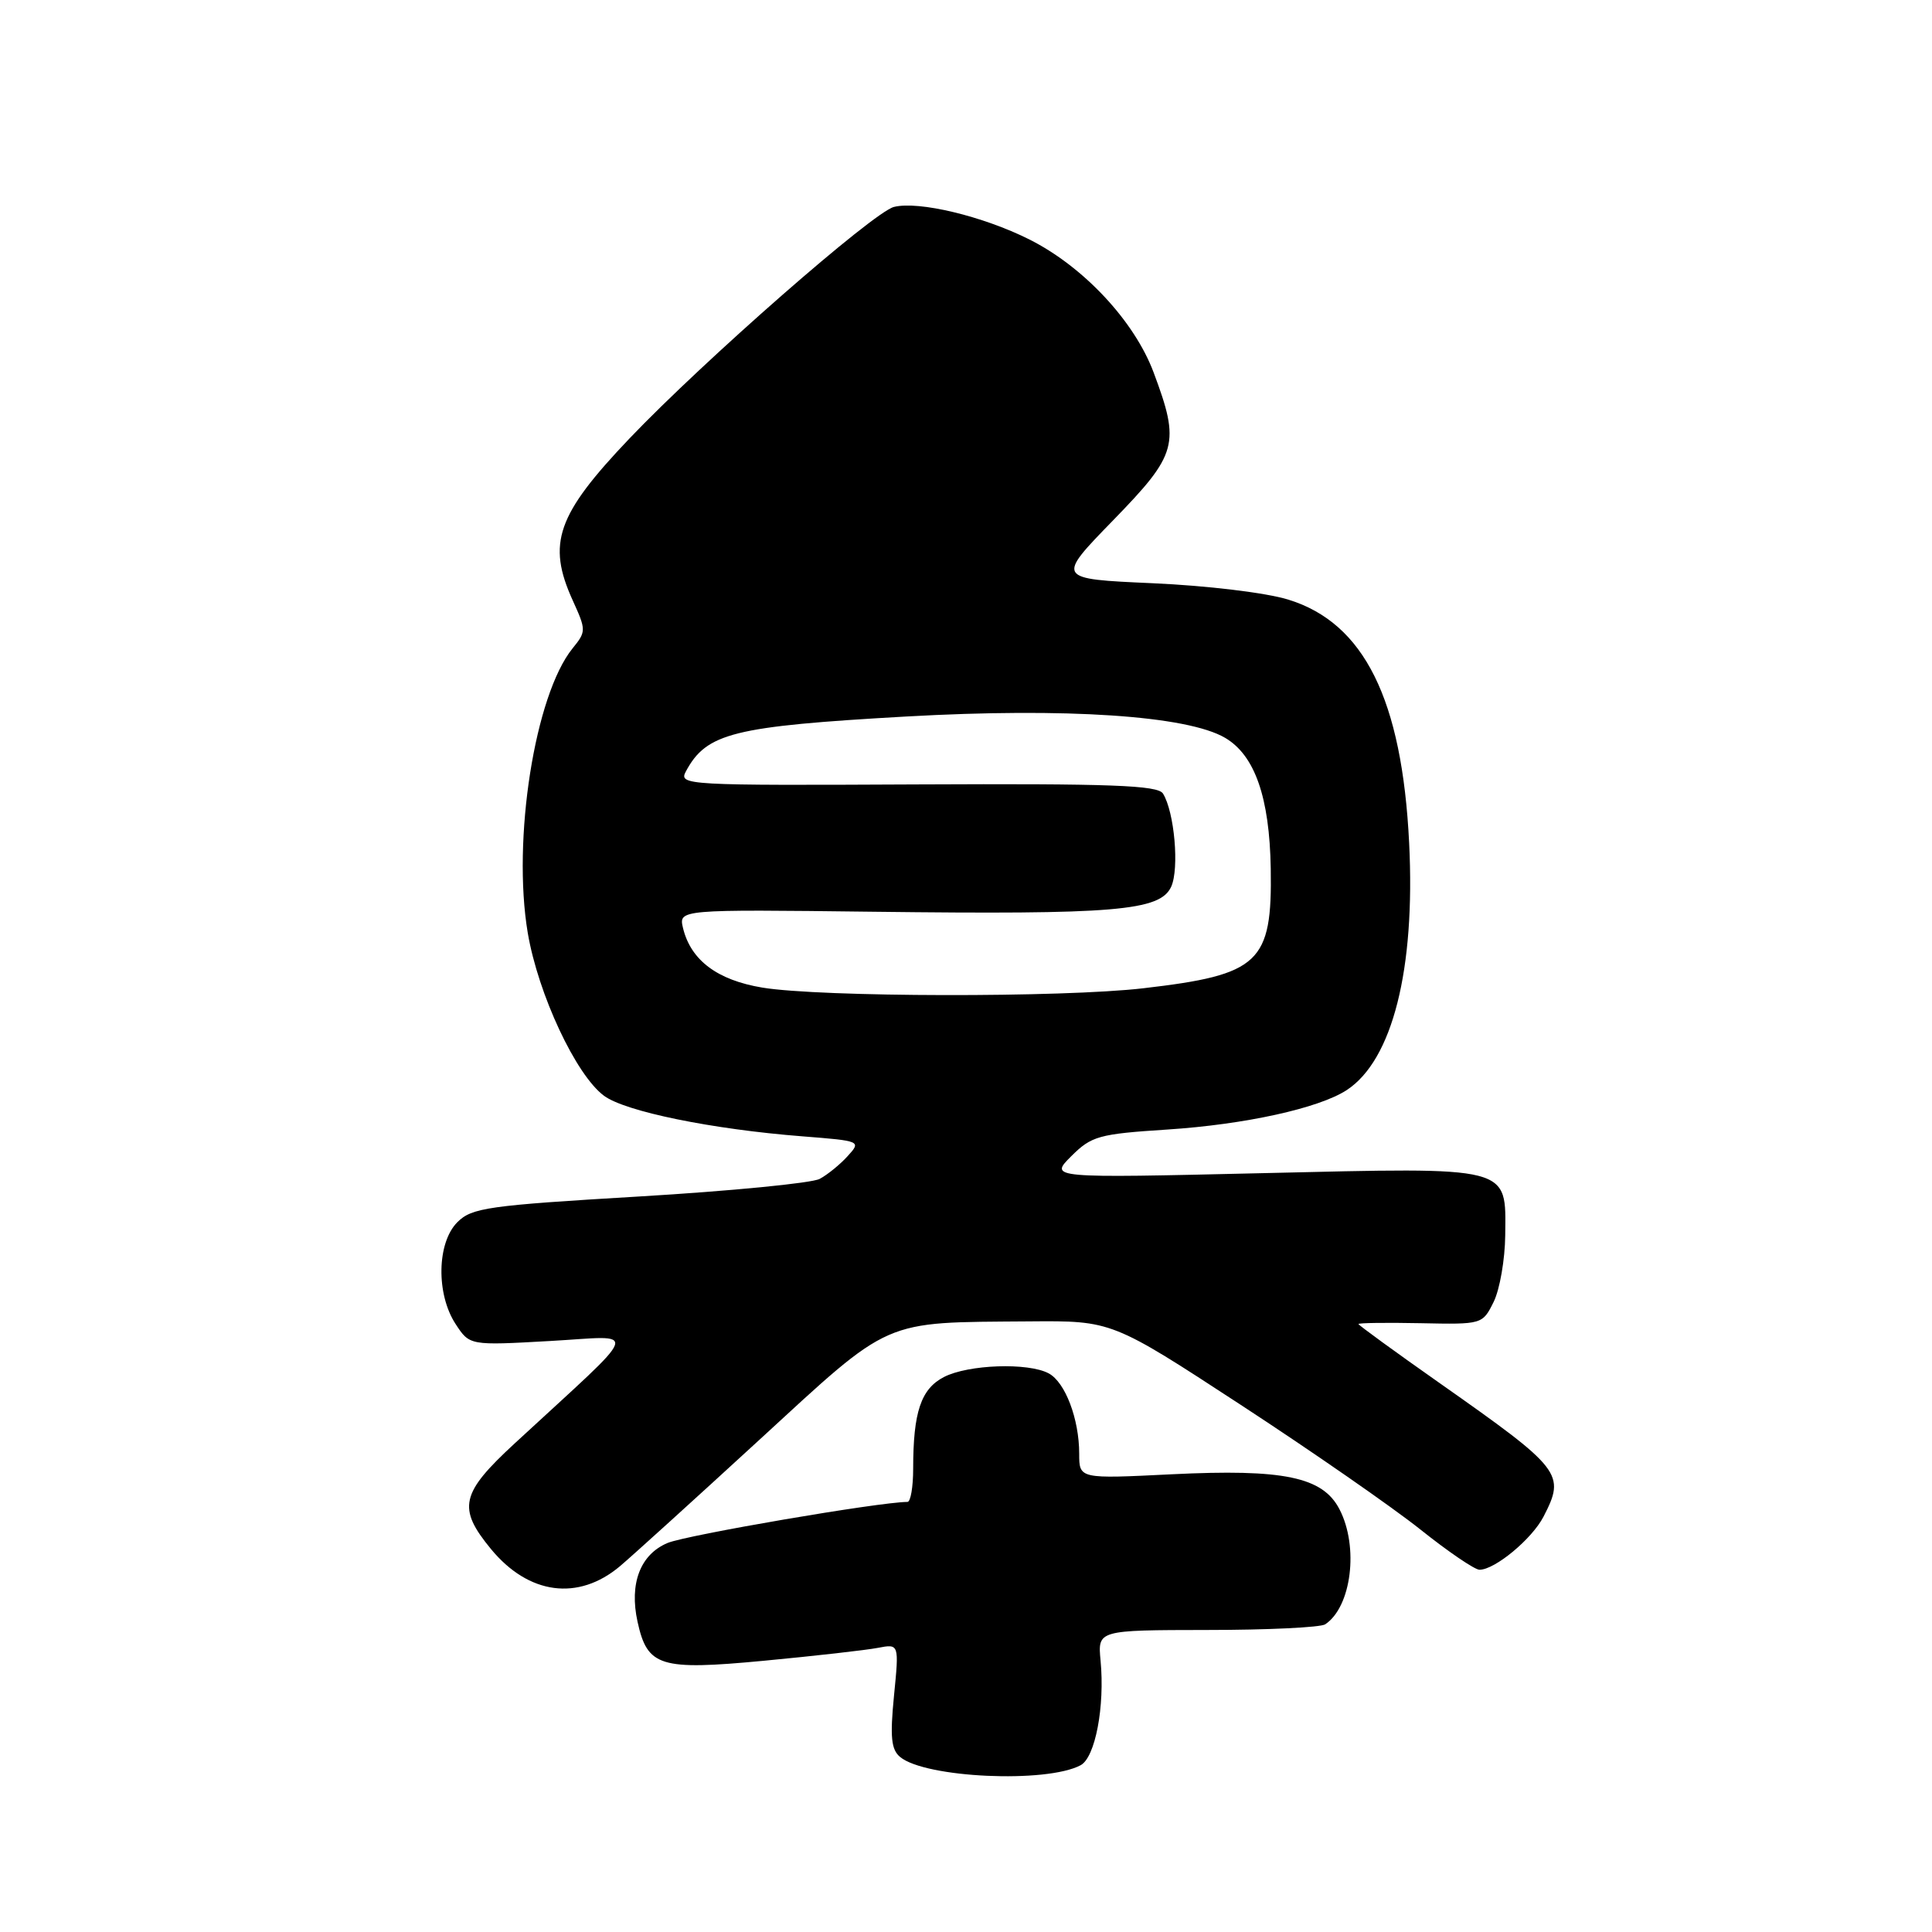 <?xml version="1.0" encoding="UTF-8" standalone="no"?>
<!DOCTYPE svg PUBLIC "-//W3C//DTD SVG 1.1//EN" "http://www.w3.org/Graphics/SVG/1.1/DTD/svg11.dtd" >
<svg xmlns="http://www.w3.org/2000/svg" xmlns:xlink="http://www.w3.org/1999/xlink" version="1.1" viewBox="0 0 256 256">
 <g >
 <path fill="currentColor"
d=" M 143.19 233.90 C 145.13 232.86 146.41 226.11 145.83 220.03 C 145.45 216.00 145.45 216.00 159.97 215.98 C 167.96 215.98 175.00 215.64 175.60 215.23 C 179.08 212.91 180.07 204.96 177.49 199.99 C 175.28 195.70 170.11 194.62 155.25 195.35 C 143.00 195.96 143.00 195.96 143.00 192.63 C 143.00 188.03 141.15 183.15 138.96 181.98 C 136.24 180.52 128.30 180.80 125.08 182.46 C 122.03 184.04 121.00 187.10 121.00 194.62 C 121.00 197.03 120.66 199.00 120.25 199.01 C 116.46 199.03 90.99 203.40 88.46 204.45 C 84.84 205.97 83.36 209.83 84.48 214.90 C 85.78 220.84 87.45 221.36 101.20 220.06 C 107.97 219.42 114.77 218.65 116.32 218.35 C 119.14 217.81 119.14 217.81 118.46 224.69 C 117.92 230.17 118.09 231.83 119.27 232.81 C 122.61 235.58 138.67 236.32 143.19 233.90 Z  M 82.15 207.53 C 83.68 206.24 91.97 198.73 100.56 190.84 C 118.31 174.53 116.69 175.25 136.42 175.09 C 147.34 175.00 147.34 175.00 164.42 186.16 C 173.81 192.29 184.51 199.72 188.20 202.66 C 191.88 205.60 195.41 208.00 196.04 208.00 C 198.08 208.00 202.99 203.93 204.52 200.97 C 207.46 195.28 206.99 194.68 190.75 183.26 C 184.84 179.11 180.00 175.58 180.00 175.44 C 180.00 175.29 183.70 175.24 188.22 175.33 C 196.41 175.50 196.44 175.49 197.92 172.50 C 198.73 170.85 199.42 166.88 199.45 163.67 C 199.53 154.41 200.54 154.67 167.27 155.45 C 139.04 156.11 139.04 156.11 141.94 153.21 C 144.63 150.53 145.57 150.26 154.67 149.67 C 164.99 149.00 174.78 146.84 178.45 144.44 C 184.51 140.47 187.55 128.45 186.72 111.71 C 185.78 92.66 180.75 82.54 170.70 79.45 C 167.76 78.54 159.94 77.60 152.72 77.28 C 139.94 76.71 139.94 76.71 147.47 68.97 C 156.04 60.16 156.41 58.84 152.86 49.35 C 150.31 42.54 143.56 35.32 136.38 31.72 C 130.23 28.64 121.73 26.60 118.45 27.42 C 115.71 28.11 93.25 47.78 83.40 58.11 C 73.78 68.21 72.45 72.00 75.89 79.56 C 77.68 83.50 77.68 83.68 75.87 85.91 C 70.87 92.09 67.85 111.24 69.93 123.61 C 71.31 131.74 76.32 142.46 80.04 145.20 C 82.87 147.29 94.38 149.64 106.32 150.57 C 114.07 151.18 114.13 151.20 112.33 153.18 C 111.34 154.28 109.66 155.65 108.61 156.21 C 107.56 156.77 96.80 157.82 84.70 158.54 C 64.64 159.73 62.52 160.03 60.60 161.95 C 57.89 164.67 57.77 171.47 60.37 175.44 C 62.23 178.29 62.23 178.29 72.87 177.69 C 84.82 177.03 85.39 175.39 68.22 191.24 C 61.02 197.88 60.58 199.82 65.06 205.26 C 70.05 211.31 76.62 212.18 82.15 207.53 Z  M 101.00 130.86 C 95.06 129.87 91.55 127.25 90.51 123.00 C 89.91 120.50 89.91 120.50 115.70 120.81 C 147.80 121.20 153.72 120.70 155.19 117.49 C 156.28 115.09 155.62 107.59 154.10 105.15 C 153.41 104.05 147.26 103.82 121.57 103.94 C 90.84 104.09 89.91 104.04 90.88 102.22 C 93.61 97.12 97.14 96.24 120.10 94.94 C 141.24 93.75 157.30 94.82 162.32 97.76 C 166.27 100.07 168.22 105.64 168.38 115.09 C 168.58 127.59 166.92 129.16 151.50 130.95 C 140.76 132.20 108.75 132.14 101.00 130.86 Z "/>
</g>
</svg>